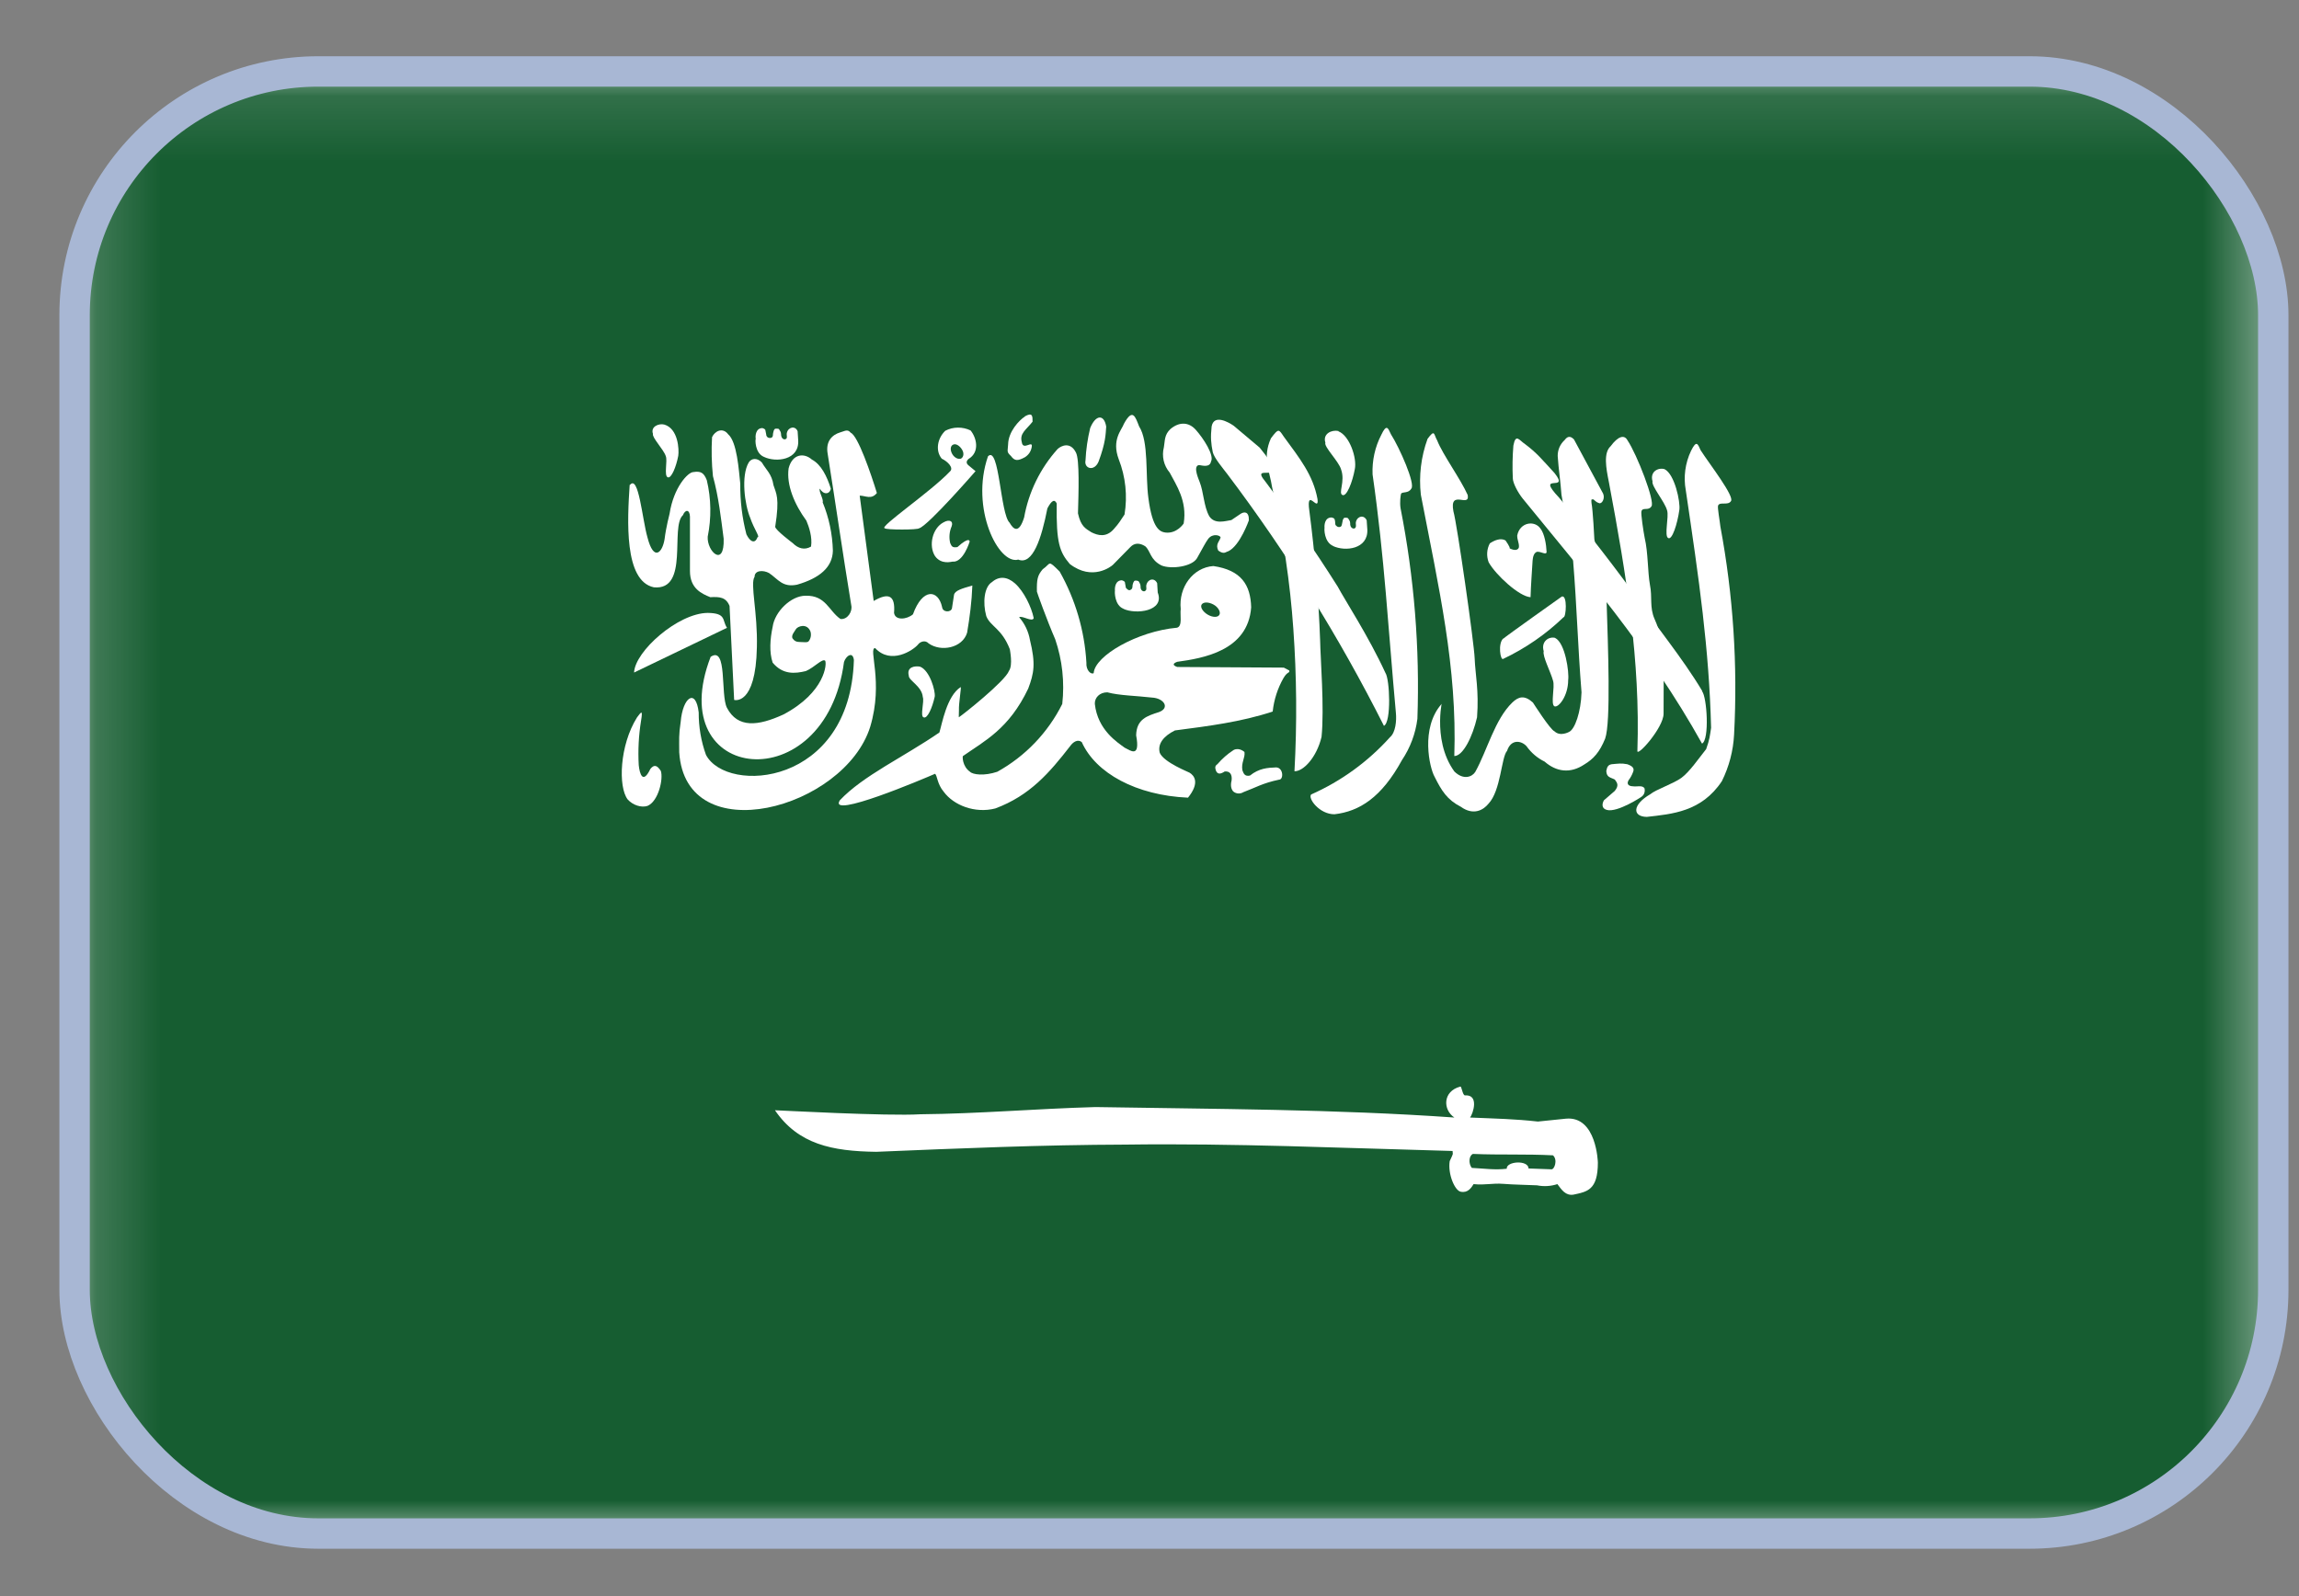 <svg width="36" height="25" viewBox="0 0 36 25" fill="none" xmlns="http://www.w3.org/2000/svg">
<rect x="0" y="0" width="36" height="25" fill="#808080" stroke="none"/>
<g clip-path="url(#clip0_1956_8795)">
<rect x="1.168" y="1.119" width="34.429" height="22.901" rx="3.817" fill="white"/>
<mask id="mask0_1956_8795" style="mask-type:luminance" maskUnits="userSpaceOnUse" x="1" y="1" width="35" height="24">
<path d="M1.17 1.119H35.596V24.019H1.17V1.119Z" fill="white"/>
</mask>
<g mask="url(#mask0_1956_8795)">
<path fill-rule="evenodd" clip-rule="evenodd" d="M-0.984 1.119H37.748V24.019H-0.984V1.119Z" fill="#165D31"/>
<path fill-rule="evenodd" clip-rule="evenodd" d="M9.86 7.595C9.824 8.142 9.769 9.099 10.238 9.199C10.799 9.254 10.489 8.251 10.694 8.069C10.731 7.977 10.799 7.977 10.804 8.091V8.944C10.804 9.217 10.986 9.299 11.123 9.354C11.268 9.345 11.369 9.354 11.424 9.491L11.496 10.963C11.496 10.963 11.834 11.063 11.852 10.138C11.866 9.591 11.743 9.14 11.816 9.035C11.816 8.93 11.952 8.926 12.043 8.976C12.189 9.076 12.253 9.204 12.481 9.158C12.828 9.058 13.037 8.889 13.042 8.625C13.035 8.365 12.981 8.108 12.882 7.868C12.9 7.822 12.818 7.699 12.837 7.654C12.896 7.754 12.992 7.745 13.01 7.654C12.95 7.462 12.859 7.275 12.713 7.198C12.59 7.089 12.408 7.107 12.349 7.335C12.312 7.595 12.44 7.9 12.627 8.155C12.668 8.251 12.723 8.415 12.7 8.561C12.6 8.62 12.499 8.593 12.413 8.506C12.413 8.506 12.139 8.301 12.139 8.251C12.212 7.786 12.153 7.731 12.112 7.599C12.085 7.421 11.998 7.362 11.93 7.244C11.861 7.171 11.77 7.171 11.724 7.244C11.601 7.453 11.661 7.904 11.747 8.11C11.811 8.296 11.907 8.415 11.861 8.415C11.825 8.52 11.747 8.492 11.688 8.369C11.621 8.11 11.589 7.844 11.592 7.576C11.569 7.367 11.542 6.92 11.401 6.801C11.319 6.692 11.196 6.747 11.15 6.847C11.138 7.051 11.143 7.255 11.164 7.458C11.255 7.795 11.287 8.096 11.332 8.438C11.346 8.898 11.068 8.638 11.082 8.406C11.141 8.114 11.137 7.812 11.068 7.522C11.022 7.403 10.972 7.376 10.858 7.394C10.772 7.394 10.548 7.636 10.485 8.046C10.485 8.046 10.43 8.255 10.407 8.442C10.375 8.652 10.238 8.807 10.138 8.415C10.056 8.128 10.001 7.43 9.865 7.595H9.86Z" fill="white"/>
<path fill-rule="evenodd" clip-rule="evenodd" d="M11.387 9.832L9.929 10.534C9.942 10.201 10.617 9.604 11.082 9.6C11.378 9.604 11.305 9.714 11.383 9.832H11.387Z" fill="white"/>
<path fill-rule="evenodd" clip-rule="evenodd" d="M11.128 10.288C10.363 12.271 12.929 12.549 13.216 10.37C13.243 10.279 13.353 10.192 13.371 10.338C13.312 12.312 11.383 12.444 11.055 11.824C10.978 11.611 10.94 11.385 10.941 11.159C10.896 10.771 10.691 10.922 10.659 11.305C10.627 11.519 10.636 11.578 10.636 11.783C10.736 13.342 13.22 12.672 13.626 11.386C13.84 10.675 13.59 10.151 13.704 10.151C13.95 10.416 14.296 10.188 14.374 10.097C14.406 10.051 14.488 10.019 14.542 10.078C14.734 10.215 15.071 10.151 15.144 9.91C15.185 9.668 15.217 9.422 15.226 9.171C15.067 9.217 14.953 9.249 14.939 9.317L14.907 9.527C14.893 9.595 14.761 9.595 14.752 9.508C14.693 9.235 14.447 9.203 14.296 9.622C14.2 9.704 14.018 9.723 14 9.6C14.023 9.317 13.909 9.281 13.681 9.413L13.462 7.763C13.553 7.763 13.644 7.831 13.731 7.722C13.64 7.425 13.435 6.824 13.321 6.778C13.271 6.714 13.225 6.755 13.152 6.774C13.034 6.81 12.924 6.91 12.961 7.111C13.097 7.968 13.189 8.62 13.33 9.481C13.353 9.577 13.271 9.709 13.161 9.695C12.979 9.572 12.933 9.322 12.614 9.331C12.386 9.331 12.131 9.581 12.099 9.818C12.058 10.01 12.044 10.215 12.099 10.379C12.259 10.571 12.45 10.552 12.619 10.511C12.756 10.452 12.87 10.315 12.92 10.347C12.952 10.388 12.924 10.844 12.268 11.191C11.871 11.373 11.552 11.409 11.383 11.086C11.279 10.88 11.393 10.11 11.128 10.288Z" fill="white"/>
<path fill-rule="evenodd" clip-rule="evenodd" d="M14.396 8.274C14.547 8.219 15.276 7.38 15.276 7.38L15.166 7.289C15.126 7.257 15.13 7.221 15.166 7.189C15.349 7.08 15.29 6.852 15.198 6.742C15.136 6.712 15.068 6.697 15 6.698C14.931 6.698 14.863 6.715 14.802 6.747C14.674 6.87 14.647 7.066 14.747 7.184C14.843 7.23 14.939 7.33 14.875 7.385C14.574 7.704 13.758 8.256 13.854 8.274C13.872 8.301 14.378 8.301 14.392 8.274H14.396ZM9.975 11.237C9.701 11.674 9.678 12.326 9.829 12.522C9.911 12.613 10.043 12.654 10.139 12.623C10.312 12.55 10.389 12.199 10.348 12.075C10.289 11.984 10.243 11.971 10.184 12.044C10.066 12.29 10.016 12.121 10.002 11.984C9.989 11.753 10.001 11.521 10.038 11.291C10.07 11.1 10.038 11.155 9.975 11.237ZM21.694 10.539C21.43 9.965 21.06 9.4 20.946 9.186C20.591 8.624 20.214 8.077 19.816 7.545C19.533 7.207 20.281 7.686 19.725 7.011L19.319 6.669C19.228 6.606 19.009 6.487 18.973 6.679C18.954 6.852 18.963 6.943 18.991 7.084C19.014 7.175 19.15 7.335 19.219 7.426C20.153 8.664 20.974 9.984 21.671 11.369C21.79 11.31 21.762 10.635 21.694 10.539Z" fill="white"/>
<path fill-rule="evenodd" clip-rule="evenodd" d="M20.531 12.444C20.477 12.504 20.659 12.754 20.896 12.754C21.288 12.709 21.634 12.49 21.953 11.906C22.083 11.712 22.166 11.491 22.195 11.259C22.234 10.153 22.145 9.045 21.931 7.959C21.917 7.868 21.931 7.758 21.94 7.731C21.967 7.699 22.054 7.731 22.099 7.654C22.168 7.585 21.917 7.015 21.78 6.801C21.735 6.701 21.712 6.637 21.63 6.81C21.531 7.001 21.484 7.215 21.493 7.43C21.68 8.729 21.739 9.864 21.858 11.163C21.871 11.291 21.853 11.473 21.767 11.546C21.423 11.929 21.002 12.235 20.531 12.444ZM25.842 12.44C25.559 12.604 25.559 12.791 25.787 12.795C26.179 12.75 26.644 12.718 26.963 12.235C27.076 12.007 27.141 11.759 27.154 11.505C27.212 10.416 27.14 9.323 26.94 8.251C26.931 8.16 26.89 7.945 26.904 7.918C26.931 7.854 27.059 7.922 27.104 7.85C27.168 7.781 26.771 7.271 26.63 7.052C26.585 6.952 26.566 6.888 26.48 7.061C26.388 7.254 26.359 7.471 26.398 7.681C26.607 9.094 26.762 10.152 26.794 11.4C26.776 11.519 26.771 11.583 26.717 11.733C26.594 11.888 26.457 12.089 26.329 12.184C26.202 12.276 25.928 12.367 25.842 12.44Z" fill="white"/>
<path fill-rule="evenodd" clip-rule="evenodd" d="M26.05 11.178C26.05 10.845 26.055 10.562 26.046 10.312C26.043 10.099 25.996 9.89 25.909 9.696C25.827 9.509 25.877 9.359 25.836 9.158C25.8 8.958 25.809 8.657 25.754 8.424C25.736 8.333 25.69 8.037 25.704 8.005C25.727 7.941 25.813 8.005 25.859 7.932C25.923 7.864 25.631 7.112 25.485 6.897C25.435 6.802 25.335 6.834 25.221 6.989C25.107 7.093 25.148 7.326 25.193 7.549C25.471 9.022 25.686 10.357 25.64 11.757C25.622 11.875 26.05 11.401 26.05 11.178ZM23.967 9.354C23.789 9.345 23.42 9.003 23.311 8.807C23.293 8.759 23.285 8.708 23.288 8.657C23.291 8.606 23.305 8.556 23.329 8.511C23.397 8.465 23.498 8.42 23.575 8.465C23.575 8.465 23.653 8.575 23.639 8.589C23.73 8.634 23.776 8.611 23.785 8.57C23.789 8.502 23.758 8.461 23.758 8.388C23.799 8.178 24.031 8.146 24.122 8.279C24.186 8.361 24.213 8.529 24.218 8.643C24.218 8.703 24.127 8.634 24.067 8.643C24.017 8.661 24.004 8.725 23.999 8.78C23.99 8.93 23.972 9.172 23.967 9.35V9.354ZM20.694 11.542C20.74 11.096 20.676 10.298 20.672 10.034C20.647 9.354 20.591 8.675 20.503 8.001C20.448 7.618 20.658 8.042 20.631 7.818C20.562 7.44 20.352 7.18 20.102 6.838C20.024 6.724 20.024 6.701 19.901 6.866C19.764 7.171 19.883 7.385 19.919 7.627C20.097 8.411 20.202 9.131 20.252 9.847C20.305 10.59 20.311 11.336 20.27 12.08C20.407 12.085 20.617 11.866 20.694 11.542Z" fill="white"/>
<path fill-rule="evenodd" clip-rule="evenodd" d="M26.657 10.826C26.342 10.297 25.873 9.732 25.745 9.518C25.322 8.928 24.878 8.353 24.414 7.795C24.027 7.385 24.596 7.727 24.341 7.408C24.127 7.175 24.068 7.098 23.881 6.956C23.79 6.897 23.735 6.783 23.698 6.979C23.684 7.149 23.681 7.319 23.689 7.49C23.689 7.567 23.771 7.718 23.844 7.809C24.788 8.971 25.823 10.156 26.652 11.647C26.771 11.588 26.73 10.917 26.652 10.826H26.657Z" fill="white"/>
<path fill-rule="evenodd" clip-rule="evenodd" d="M12.463 9.855C12.44 9.896 12.39 9.946 12.408 9.996C12.44 10.042 12.472 10.056 12.527 10.056C12.577 10.056 12.65 10.069 12.664 10.042C12.691 10.01 12.709 9.951 12.691 9.891C12.636 9.755 12.49 9.809 12.463 9.855Z" fill="#165D31"/>
<path fill-rule="evenodd" clip-rule="evenodd" d="M23.02 17.504C23.439 17.522 23.713 17.526 24.082 17.567L24.52 17.522C25.003 17.476 25.021 18.21 25.021 18.21C25.021 18.643 24.852 18.666 24.638 18.712C24.515 18.73 24.456 18.639 24.387 18.547C24.284 18.581 24.174 18.587 24.068 18.566C23.891 18.557 23.717 18.557 23.544 18.543C23.362 18.529 23.262 18.566 23.075 18.547C23.038 18.607 22.983 18.689 22.874 18.666C22.783 18.652 22.669 18.392 22.701 18.187C22.769 18.041 22.746 18.092 22.746 18.028C21.032 17.982 19.305 17.905 17.628 17.928C16.315 17.932 15.02 17.987 13.721 18.041C13.028 18.032 12.499 17.923 12.135 17.39C12.171 17.39 13.903 17.485 14.409 17.453C15.344 17.444 16.201 17.367 17.153 17.34C19.031 17.372 20.896 17.372 22.774 17.504C22.591 17.381 22.591 17.093 22.865 17.02C22.888 17.002 22.901 17.162 22.942 17.157C23.166 17.143 23.066 17.444 23.02 17.504ZM15.471 7.147C15.189 7.959 15.636 8.852 15.945 8.765C16.173 8.857 16.31 8.428 16.401 7.963C16.47 7.831 16.515 7.817 16.547 7.886C16.538 8.506 16.593 8.647 16.752 8.834C17.108 9.107 17.404 8.87 17.427 8.847L17.7 8.569C17.764 8.501 17.846 8.501 17.933 8.556C18.02 8.633 18.006 8.765 18.188 8.857C18.343 8.92 18.667 8.875 18.744 8.743C18.845 8.565 18.872 8.506 18.918 8.442C18.99 8.346 19.113 8.387 19.113 8.419C19.1 8.474 19.027 8.524 19.077 8.624C19.168 8.688 19.186 8.647 19.237 8.633C19.419 8.542 19.556 8.15 19.556 8.15C19.56 8.004 19.478 8.013 19.424 8.05L19.282 8.146C19.191 8.159 19.022 8.218 18.936 8.086C18.849 7.931 18.849 7.708 18.785 7.548C18.785 7.539 18.667 7.298 18.776 7.284C18.831 7.293 18.945 7.325 18.963 7.229C19.018 7.134 18.845 6.865 18.721 6.728C18.617 6.614 18.471 6.6 18.329 6.719C18.229 6.81 18.243 6.91 18.225 7.006C18.207 7.075 18.207 7.146 18.222 7.215C18.238 7.284 18.27 7.348 18.316 7.402C18.416 7.594 18.594 7.845 18.535 8.2C18.535 8.2 18.43 8.364 18.247 8.341C18.17 8.328 18.047 8.296 17.983 7.804C17.933 7.439 17.992 6.919 17.837 6.678C17.778 6.527 17.737 6.386 17.6 6.637C17.564 6.737 17.404 6.887 17.518 7.193C17.626 7.468 17.657 7.767 17.609 8.059C17.541 8.159 17.527 8.191 17.441 8.287C17.322 8.424 17.19 8.387 17.09 8.337C16.998 8.278 16.925 8.246 16.88 8.041C16.889 7.722 16.907 7.197 16.848 7.088C16.761 6.915 16.62 6.979 16.561 7.033C16.29 7.335 16.108 7.706 16.037 8.104C15.955 8.369 15.868 8.291 15.809 8.187C15.663 8.05 15.649 6.969 15.471 7.147Z" fill="white"/>
<path fill-rule="evenodd" clip-rule="evenodd" d="M16.328 8.916C16.461 8.825 16.401 8.761 16.593 8.952C16.84 9.39 16.983 9.878 17.012 10.379C17.003 10.498 17.085 10.571 17.126 10.543C17.144 10.27 17.814 9.887 18.43 9.832C18.521 9.809 18.475 9.632 18.489 9.54C18.453 9.199 18.68 8.889 19 8.866C19.437 8.93 19.583 9.162 19.592 9.513C19.542 10.197 18.831 10.311 18.434 10.366C18.375 10.388 18.348 10.416 18.434 10.447L20.103 10.457L20.189 10.502C20.198 10.548 20.162 10.511 20.098 10.621C20.006 10.782 19.949 10.96 19.929 11.145C19.433 11.309 18.918 11.373 18.398 11.441C18.215 11.532 18.124 11.655 18.161 11.792C18.225 11.943 18.626 12.098 18.626 12.102C18.703 12.148 18.79 12.262 18.603 12.494C17.792 12.458 17.158 12.111 16.939 11.623C16.875 11.573 16.802 11.623 16.757 11.687C16.438 12.098 16.128 12.462 15.585 12.663C15.266 12.745 14.934 12.613 14.779 12.403C14.674 12.28 14.678 12.148 14.642 12.12C14.464 12.198 12.96 12.836 13.151 12.535C13.516 12.148 14.154 11.856 14.71 11.473C14.751 11.341 14.824 10.903 15.043 10.762C15.057 10.762 15.011 11.017 15.016 11.127C15.016 11.218 15.007 11.25 15.025 11.227C15.066 11.204 15.74 10.671 15.8 10.507C15.864 10.416 15.813 10.179 15.813 10.169C15.686 9.841 15.508 9.814 15.444 9.65C15.385 9.436 15.412 9.189 15.535 9.116C15.645 9.021 15.772 9.03 15.895 9.139C16.032 9.262 16.151 9.504 16.187 9.682C16.164 9.75 16.005 9.636 15.959 9.668C16.047 9.769 16.105 9.892 16.128 10.024C16.219 10.397 16.192 10.543 16.101 10.785C15.8 11.418 15.417 11.605 15.079 11.842C15.07 11.842 15.066 12.002 15.189 12.088C15.234 12.134 15.412 12.157 15.617 12.088C16.055 11.845 16.41 11.475 16.634 11.026C16.672 10.685 16.635 10.34 16.524 10.014C16.392 9.709 16.237 9.276 16.237 9.267C16.233 9.075 16.246 9.012 16.328 8.916ZM11.962 7.156C12.153 7.248 12.518 7.207 12.499 6.897L12.49 6.755C12.454 6.664 12.345 6.687 12.322 6.778C12.312 6.81 12.335 6.86 12.308 6.874C12.29 6.892 12.23 6.883 12.23 6.796C12.23 6.769 12.212 6.742 12.199 6.723C12.19 6.714 12.18 6.714 12.158 6.714C12.13 6.714 12.13 6.719 12.117 6.742C12.112 6.764 12.103 6.787 12.103 6.815C12.103 6.846 12.085 6.856 12.066 6.86C12.039 6.86 12.044 6.86 12.021 6.851C12.012 6.837 11.998 6.833 11.998 6.805L11.984 6.733C11.975 6.719 11.957 6.71 11.939 6.705C11.834 6.705 11.825 6.828 11.834 6.874C11.825 6.883 11.82 7.097 11.962 7.156Z" fill="white"/>
<path fill-rule="evenodd" clip-rule="evenodd" d="M17.591 9.536C17.782 9.627 18.243 9.577 18.129 9.281L18.12 9.135C18.078 9.044 17.974 9.067 17.951 9.162C17.942 9.19 17.965 9.24 17.933 9.254C17.919 9.272 17.855 9.263 17.86 9.181C17.86 9.153 17.841 9.121 17.828 9.103C17.814 9.099 17.81 9.094 17.782 9.094C17.759 9.094 17.759 9.103 17.746 9.126C17.737 9.149 17.732 9.172 17.732 9.199C17.728 9.226 17.714 9.235 17.691 9.244C17.668 9.244 17.673 9.244 17.655 9.231C17.641 9.217 17.627 9.213 17.627 9.19L17.614 9.117C17.605 9.103 17.586 9.094 17.568 9.089C17.463 9.089 17.454 9.208 17.459 9.254C17.454 9.263 17.45 9.482 17.595 9.536H17.591ZM20.873 8.552C21.064 8.643 21.424 8.602 21.411 8.296L21.401 8.15C21.36 8.059 21.256 8.082 21.233 8.173C21.224 8.205 21.247 8.255 21.215 8.274C21.201 8.287 21.137 8.278 21.142 8.192C21.142 8.164 21.123 8.137 21.11 8.119C21.096 8.109 21.092 8.109 21.064 8.109C21.041 8.109 21.041 8.119 21.028 8.141L21.014 8.21C21.009 8.242 20.996 8.255 20.973 8.255C20.95 8.255 20.955 8.255 20.937 8.246C20.923 8.233 20.909 8.228 20.909 8.205C20.909 8.182 20.905 8.146 20.896 8.128C20.886 8.114 20.868 8.109 20.85 8.105C20.745 8.105 20.736 8.223 20.741 8.269C20.736 8.278 20.732 8.492 20.877 8.552H20.873ZM22.573 11.027C22.24 11.405 22.386 12.03 22.464 12.166C22.573 12.385 22.66 12.526 22.874 12.636C23.07 12.777 23.225 12.691 23.307 12.59C23.503 12.385 23.508 11.861 23.599 11.761C23.662 11.569 23.826 11.601 23.904 11.688C23.977 11.791 24.074 11.874 24.187 11.929C24.369 12.089 24.588 12.121 24.807 11.975C24.952 11.888 25.048 11.783 25.135 11.569C25.226 11.314 25.18 10.129 25.158 9.427L24.966 8.447C24.966 8.438 24.943 7.982 24.921 7.877C24.921 7.831 24.907 7.818 24.952 7.822C25.003 7.868 25.007 7.868 25.044 7.882C25.089 7.891 25.135 7.804 25.103 7.731L24.647 6.883C24.611 6.847 24.56 6.81 24.501 6.892C24.466 6.924 24.438 6.963 24.419 7.006C24.401 7.049 24.391 7.096 24.392 7.143C24.405 7.344 24.437 7.549 24.451 7.749L24.633 8.78C24.693 9.509 24.706 10.111 24.765 10.844C24.756 11.154 24.661 11.423 24.57 11.464C24.57 11.464 24.433 11.542 24.342 11.455C24.273 11.428 24.004 11.004 24.004 11.004C23.868 10.881 23.776 10.913 23.681 11.004C23.407 11.268 23.289 11.752 23.102 12.089C23.056 12.166 22.919 12.226 22.774 12.084C22.4 11.569 22.619 10.84 22.573 11.027ZM20.959 6.756C21.133 6.824 21.251 7.175 21.215 7.348C21.178 7.553 21.087 7.781 21.023 7.754C20.95 7.727 21.069 7.544 21 7.353C20.964 7.225 20.727 6.997 20.754 6.933C20.709 6.792 20.855 6.728 20.959 6.751V6.756Z" fill="white"/>
<path fill-rule="evenodd" clip-rule="evenodd" d="M23.129 11.236C23.161 10.817 23.101 10.561 23.092 10.315C23.083 10.069 22.814 8.191 22.759 8.009C22.691 7.653 23.019 7.963 22.983 7.754C22.869 7.498 22.591 7.12 22.504 6.897C22.45 6.805 22.472 6.714 22.354 6.874C22.252 7.154 22.216 7.453 22.249 7.749C22.532 9.221 22.819 10.443 22.773 11.842C22.91 11.842 23.06 11.537 23.129 11.236ZM26.064 7.348C26.224 7.425 26.315 7.863 26.297 7.986C26.265 8.214 26.183 8.46 26.124 8.428C26.055 8.401 26.137 8.091 26.105 7.995C26.069 7.858 25.855 7.612 25.877 7.539C25.832 7.384 25.969 7.32 26.064 7.348ZM14.409 10.443C14.559 10.502 14.65 10.821 14.637 10.912C14.6 11.081 14.523 11.263 14.463 11.236C14.404 11.218 14.477 10.99 14.45 10.917C14.436 10.748 14.226 10.657 14.231 10.584C14.194 10.447 14.322 10.425 14.413 10.443H14.409Z" fill="white"/>
<path fill-rule="evenodd" clip-rule="evenodd" d="M18.037 10.926C18.229 10.935 18.324 11.09 18.147 11.154C17.964 11.213 17.796 11.263 17.791 11.518C17.859 11.883 17.7 11.755 17.609 11.71C17.499 11.628 17.189 11.436 17.144 11.026C17.139 10.93 17.217 10.844 17.34 10.844C17.522 10.894 17.796 10.898 18.037 10.926Z" fill="#165D31"/>
<path fill-rule="evenodd" clip-rule="evenodd" d="M10.402 6.65C10.621 6.714 10.635 7.042 10.621 7.138C10.589 7.311 10.512 7.498 10.457 7.476C10.393 7.453 10.457 7.216 10.425 7.143C10.393 7.042 10.206 6.851 10.225 6.796C10.184 6.682 10.316 6.628 10.402 6.65ZM14.774 8.182C14.6 8.273 14.537 8.547 14.642 8.711C14.742 8.848 14.897 8.797 14.915 8.797C15.084 8.816 15.184 8.483 15.184 8.483C15.184 8.483 15.188 8.392 14.992 8.569C14.906 8.583 14.901 8.551 14.879 8.506C14.858 8.419 14.866 8.328 14.901 8.246C14.933 8.164 14.869 8.127 14.774 8.182ZM16.05 6.523C15.959 6.582 15.79 6.76 15.786 6.96C15.781 7.074 15.758 7.074 15.831 7.143C15.89 7.225 15.941 7.22 16.05 7.161C16.077 7.144 16.101 7.121 16.119 7.095C16.137 7.068 16.149 7.038 16.155 7.006C16.182 6.878 16.018 7.07 16 6.924C15.963 6.787 16.068 6.733 16.169 6.605C16.169 6.514 16.169 6.454 16.045 6.523H16.05ZM17.071 6.705C17.031 6.871 17.006 7.041 16.998 7.211C16.971 7.339 17.135 7.393 17.203 7.229C17.313 6.933 17.313 6.805 17.322 6.682C17.29 6.486 17.158 6.491 17.071 6.705ZM23.544 10.001C23.562 9.978 24.456 9.344 24.456 9.344C24.547 9.312 24.524 9.673 24.483 9.668C24.206 9.935 23.887 10.155 23.539 10.32C23.494 10.352 23.453 10.078 23.539 10.001H23.544ZM24.351 9.992C24.51 10.069 24.574 10.53 24.556 10.653C24.556 10.899 24.405 11.09 24.341 11.063C24.278 11.031 24.351 10.758 24.319 10.662C24.282 10.525 24.15 10.274 24.173 10.201C24.127 10.046 24.255 9.964 24.355 9.992H24.351ZM19.063 11.97C19.137 11.884 19.223 11.808 19.318 11.747C19.409 11.701 19.491 11.783 19.487 11.778C19.501 11.87 19.432 11.947 19.455 12.066C19.473 12.111 19.487 12.166 19.573 12.148C19.715 12.034 19.847 12.025 19.984 12.02C20.098 12.025 20.102 12.212 20.029 12.212C19.77 12.266 19.656 12.339 19.469 12.408C19.378 12.462 19.305 12.394 19.305 12.389C19.305 12.385 19.255 12.339 19.286 12.221C19.296 12.13 19.259 12.075 19.177 12.084C19.122 12.12 19.068 12.139 19.04 12.07C19.026 12.025 19.022 11.997 19.063 11.97ZM25.29 12.216C25.326 12.262 25.353 12.307 25.285 12.389L25.116 12.535C25.089 12.581 25.071 12.663 25.162 12.686C25.326 12.731 25.709 12.48 25.709 12.476C25.773 12.43 25.755 12.339 25.745 12.339C25.709 12.298 25.627 12.325 25.572 12.316C25.545 12.316 25.458 12.307 25.499 12.225C25.53 12.185 25.555 12.14 25.572 12.093C25.595 12.038 25.572 12.002 25.481 11.97C25.385 11.952 25.344 11.961 25.239 11.97C25.185 11.979 25.166 12.006 25.153 12.075C25.157 12.18 25.221 12.175 25.29 12.212V12.216Z" fill="white"/>
<path fill-rule="evenodd" clip-rule="evenodd" d="M19.095 9.628C19.073 9.673 18.991 9.673 18.913 9.628C18.835 9.582 18.79 9.509 18.817 9.468C18.845 9.427 18.922 9.427 19 9.468C19.077 9.509 19.118 9.587 19.095 9.628ZM15.039 7.184C14.993 7.198 14.929 7.157 14.902 7.093C14.874 7.029 14.888 6.975 14.934 6.961C14.979 6.947 15.039 6.993 15.07 7.052C15.102 7.111 15.084 7.175 15.034 7.189L15.039 7.184Z" fill="#165D31"/>
<path fill-rule="evenodd" clip-rule="evenodd" d="M23.065 18.074C23.493 18.092 23.895 18.074 24.318 18.096C24.396 18.165 24.341 18.324 24.291 18.315L23.936 18.302C23.931 18.165 23.584 18.188 23.594 18.306C23.407 18.329 23.238 18.302 23.047 18.293C22.992 18.224 23.001 18.101 23.065 18.074Z" fill="#165D31"/>
</g>
</g>
<rect x="1.168" y="1.119" width="34.429" height="22.901" rx="3.817" stroke="#A8B7D4" stroke-width="0.476" stroke-linejoin="round"/>
<defs>
<clipPath id="clip0_1956_8795">
<rect x="1.168" y="1.119" width="34.429" height="22.901" rx="3.817" fill="white"/>
</clipPath>
</defs>
</svg>
